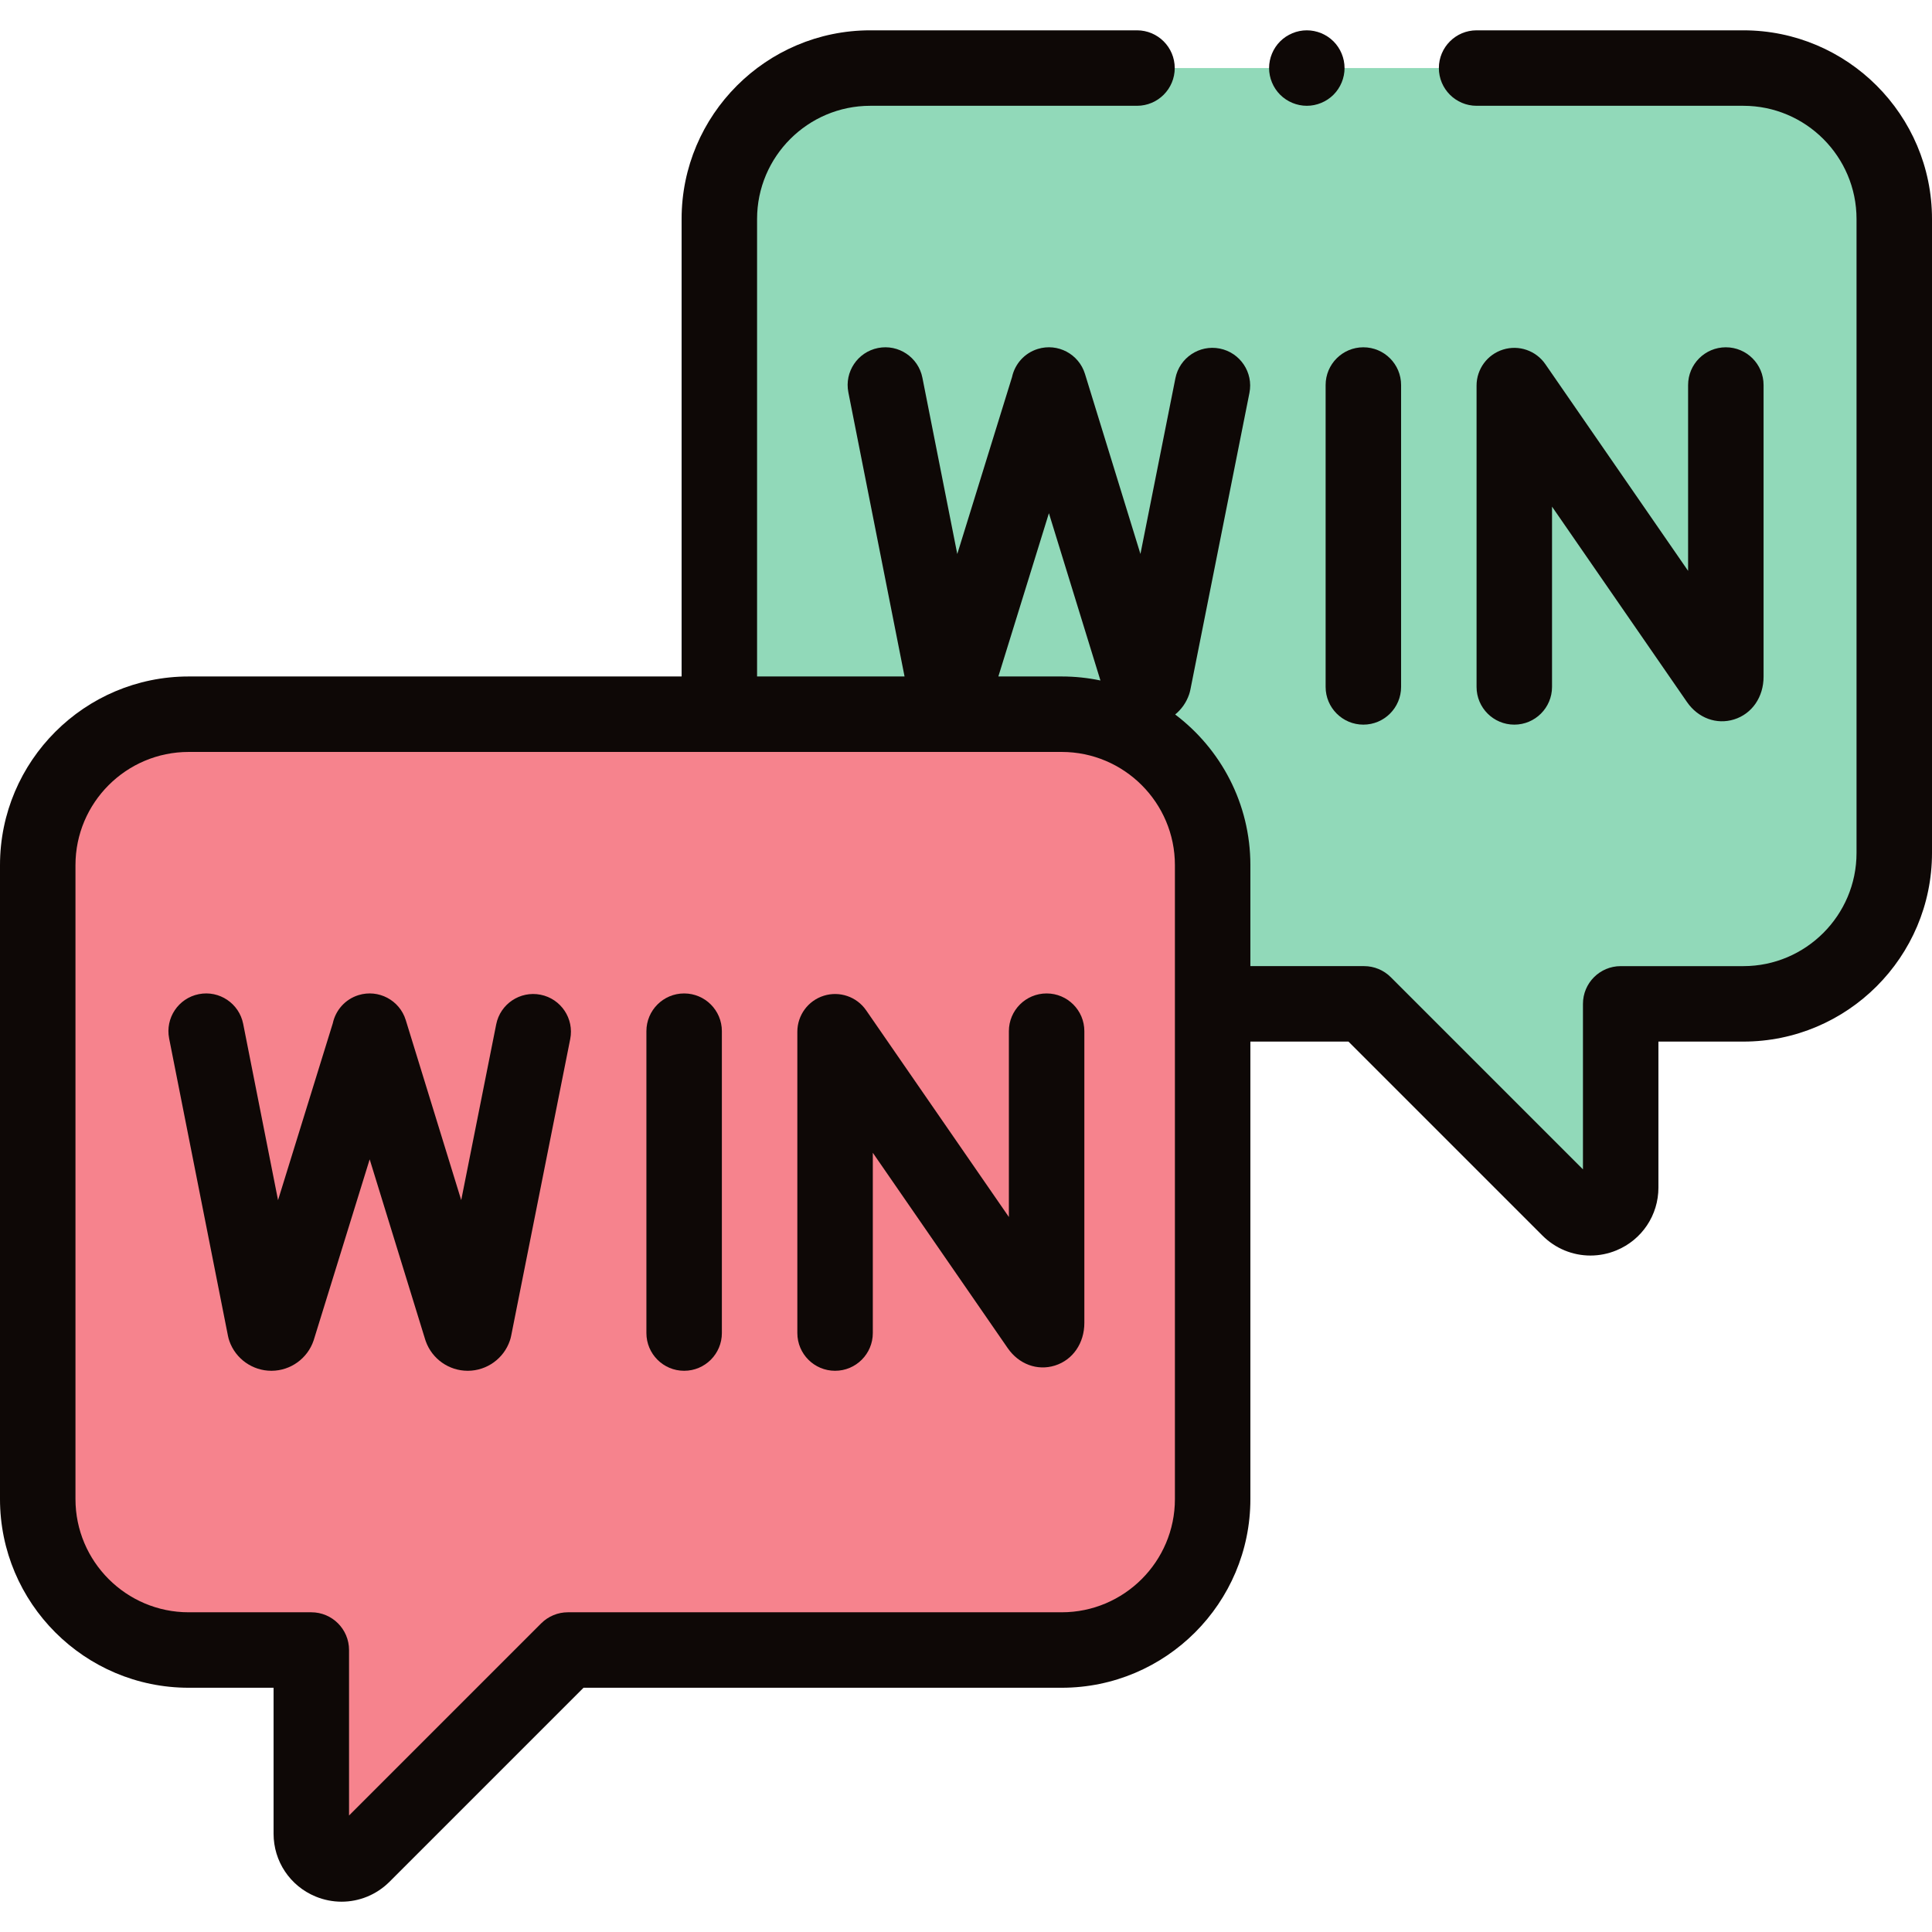 <svg width="128" height="128" viewBox="0 0 128 128" fill="none" xmlns="http://www.w3.org/2000/svg">
  <path d="M57.659 4.509H115.5C121.023 4.509 125.5 8.986 125.5 14.509V56.509C125.5 62.032 121.023 66.509 115.5 66.509H107.375V78.68C107.375 80.462 105.221 81.355 103.961 80.094L90.375 66.509H57.659C52.136 66.509 47.659 62.032 47.659 56.509V14.509C47.659 8.986 52.136 4.509 57.659 4.509Z" fill="#91D9B9" />
  <path d="M70.341 47.318H12.5C6.977 47.318 2.5 51.795 2.5 57.318V99.318C2.5 104.84 6.977 109.318 12.5 109.318H20.625V121.489C20.625 123.271 22.779 124.164 24.039 122.904L37.625 109.318H70.341C75.864 109.318 80.341 104.84 80.341 99.318V57.318C80.341 51.795 75.864 47.318 70.341 47.318Z" fill="#F6838D" />
  <path d="M115.5 2.009H97.829C96.449 2.009 95.329 3.128 95.329 4.509C95.329 5.89 96.449 7.009 97.829 7.009H115.5C119.635 7.009 123 10.373 123 14.509V56.509C123 60.644 119.635 64.009 115.5 64.009H107.375C105.994 64.009 104.875 65.128 104.875 66.509V77.473L92.143 64.741C91.674 64.272 91.038 64.008 90.375 64.008H82.841V57.317C82.841 53.244 80.882 49.621 77.858 47.337C78.274 46.996 78.6 46.541 78.781 46.008C78.816 45.904 78.845 45.798 78.866 45.691L82.778 26.033C83.048 24.679 82.168 23.363 80.814 23.093C79.46 22.823 78.144 23.703 77.874 25.057L75.557 36.702L71.882 24.772C71.475 23.453 70.076 22.712 68.756 23.119C67.86 23.395 67.233 24.13 67.049 24.985L63.422 36.704L61.111 25.023C60.843 23.669 59.528 22.789 58.173 23.056C56.819 23.324 55.938 24.639 56.206 25.993L59.929 44.817H50.158V14.509C50.158 10.373 53.523 7.009 57.658 7.009H75.329C76.71 7.009 77.829 5.89 77.829 4.509C77.829 3.128 76.71 2.009 75.329 2.009H57.658C50.766 2.009 45.158 7.616 45.158 14.509V44.818H12.5C5.607 44.818 0 50.425 0 57.318V99.317C0 106.21 5.607 111.818 12.5 111.818H18.125V121.489C18.125 123.316 19.215 124.948 20.903 125.647C21.463 125.879 22.049 125.992 22.63 125.992C23.798 125.992 24.944 125.534 25.807 124.671L38.66 111.818H70.341C77.234 111.818 82.841 106.21 82.841 99.318V69.009H89.34L102.193 81.862C103.056 82.725 104.201 83.183 105.37 83.183C105.951 83.183 106.537 83.07 107.097 82.838C108.785 82.139 109.875 80.507 109.875 78.68V69.008H115.5C122.393 69.008 128 63.401 128 56.508V14.508C128 7.616 122.393 2.009 115.5 2.009ZM69.493 34.001L72.907 45.084C72.078 44.91 71.22 44.818 70.341 44.818H66.144L69.493 34.001ZM77.841 99.318C77.841 103.453 74.477 106.818 70.341 106.818H37.625C36.962 106.818 36.326 107.081 35.857 107.55L23.125 120.282V109.318C23.125 107.937 22.006 106.818 20.625 106.818H12.5C8.364 106.818 5 103.453 5 99.318V57.318C5 53.182 8.364 49.818 12.5 49.818H70.341C74.477 49.818 77.841 53.182 77.841 57.318V99.318Z" fill="#0E0806" />
  <path d="M69.341 65.818C67.96 65.818 66.841 66.937 66.841 68.318V80.63L57.383 66.934C56.762 66.034 55.627 65.644 54.582 65.969C53.538 66.294 52.826 67.261 52.826 68.355V88.318C52.826 89.698 53.945 90.818 55.326 90.818C56.707 90.818 57.826 89.698 57.826 88.318V76.375L66.767 89.322C67.502 90.383 68.727 90.835 69.889 90.472C71.075 90.102 71.841 88.992 71.841 87.644V68.318C71.841 66.937 70.722 65.818 69.341 65.818Z" fill="#0E0806" />
  <path d="M45.326 65.818C43.945 65.818 42.826 66.937 42.826 68.318V88.318C42.826 89.698 43.945 90.818 45.326 90.818C46.707 90.818 47.826 89.698 47.826 88.318V68.318C47.826 66.937 46.707 65.818 45.326 65.818Z" fill="#0E0806" />
  <path d="M35.815 65.903C34.46 65.634 33.144 66.512 32.875 67.866L30.557 79.511L26.882 67.582C26.475 66.262 25.076 65.523 23.756 65.928C22.861 66.204 22.233 66.938 22.049 67.794L18.421 79.513L16.111 67.832C15.843 66.478 14.528 65.597 13.174 65.865C11.819 66.133 10.938 67.448 11.206 68.803L15.103 88.502C15.126 88.622 15.159 88.74 15.199 88.855C15.617 90.031 16.733 90.818 17.98 90.818H18.001C19.256 90.809 20.371 90.004 20.775 88.816C20.782 88.794 20.79 88.772 20.796 88.751L24.492 76.809L28.172 88.754C28.183 88.787 28.194 88.821 28.206 88.855C28.624 90.031 29.739 90.818 30.987 90.818H31.007C32.262 90.809 33.377 90.005 33.781 88.817C33.816 88.713 33.845 88.607 33.866 88.499L37.778 68.842C38.048 67.488 37.169 66.172 35.815 65.903Z" fill="#0E0806" />
  <path d="M102.826 45.509V33.566L111.768 46.513C112.502 47.575 113.728 48.026 114.889 47.663C116.075 47.293 116.841 46.182 116.841 44.835V25.509C116.841 24.128 115.722 23.009 114.341 23.009C112.96 23.009 111.841 24.128 111.841 25.509V37.821L102.383 24.126C101.762 23.226 100.627 22.834 99.582 23.16C98.538 23.485 97.826 24.452 97.826 25.547V45.509C97.826 46.89 98.945 48.009 100.326 48.009C101.707 48.009 102.826 46.889 102.826 45.509Z" fill="#0E0806" />
  <path d="M87.826 25.509V45.509C87.826 46.889 88.945 48.009 90.326 48.009C91.707 48.009 92.826 46.889 92.826 45.509V25.509C92.826 24.128 91.707 23.009 90.326 23.009C88.945 23.009 87.826 24.128 87.826 25.509Z" fill="#0E0806" />
  <path d="M86.58 7.009C87.238 7.009 87.883 6.741 88.348 6.276C88.813 5.811 89.08 5.169 89.08 4.509C89.08 3.851 88.813 3.206 88.348 2.741C87.883 2.276 87.238 2.009 86.58 2.009C85.92 2.009 85.278 2.276 84.813 2.741C84.348 3.206 84.08 3.851 84.08 4.509C84.08 5.166 84.348 5.811 84.813 6.276C85.278 6.741 85.923 7.009 86.58 7.009Z" fill="#0E0806" />
</svg>